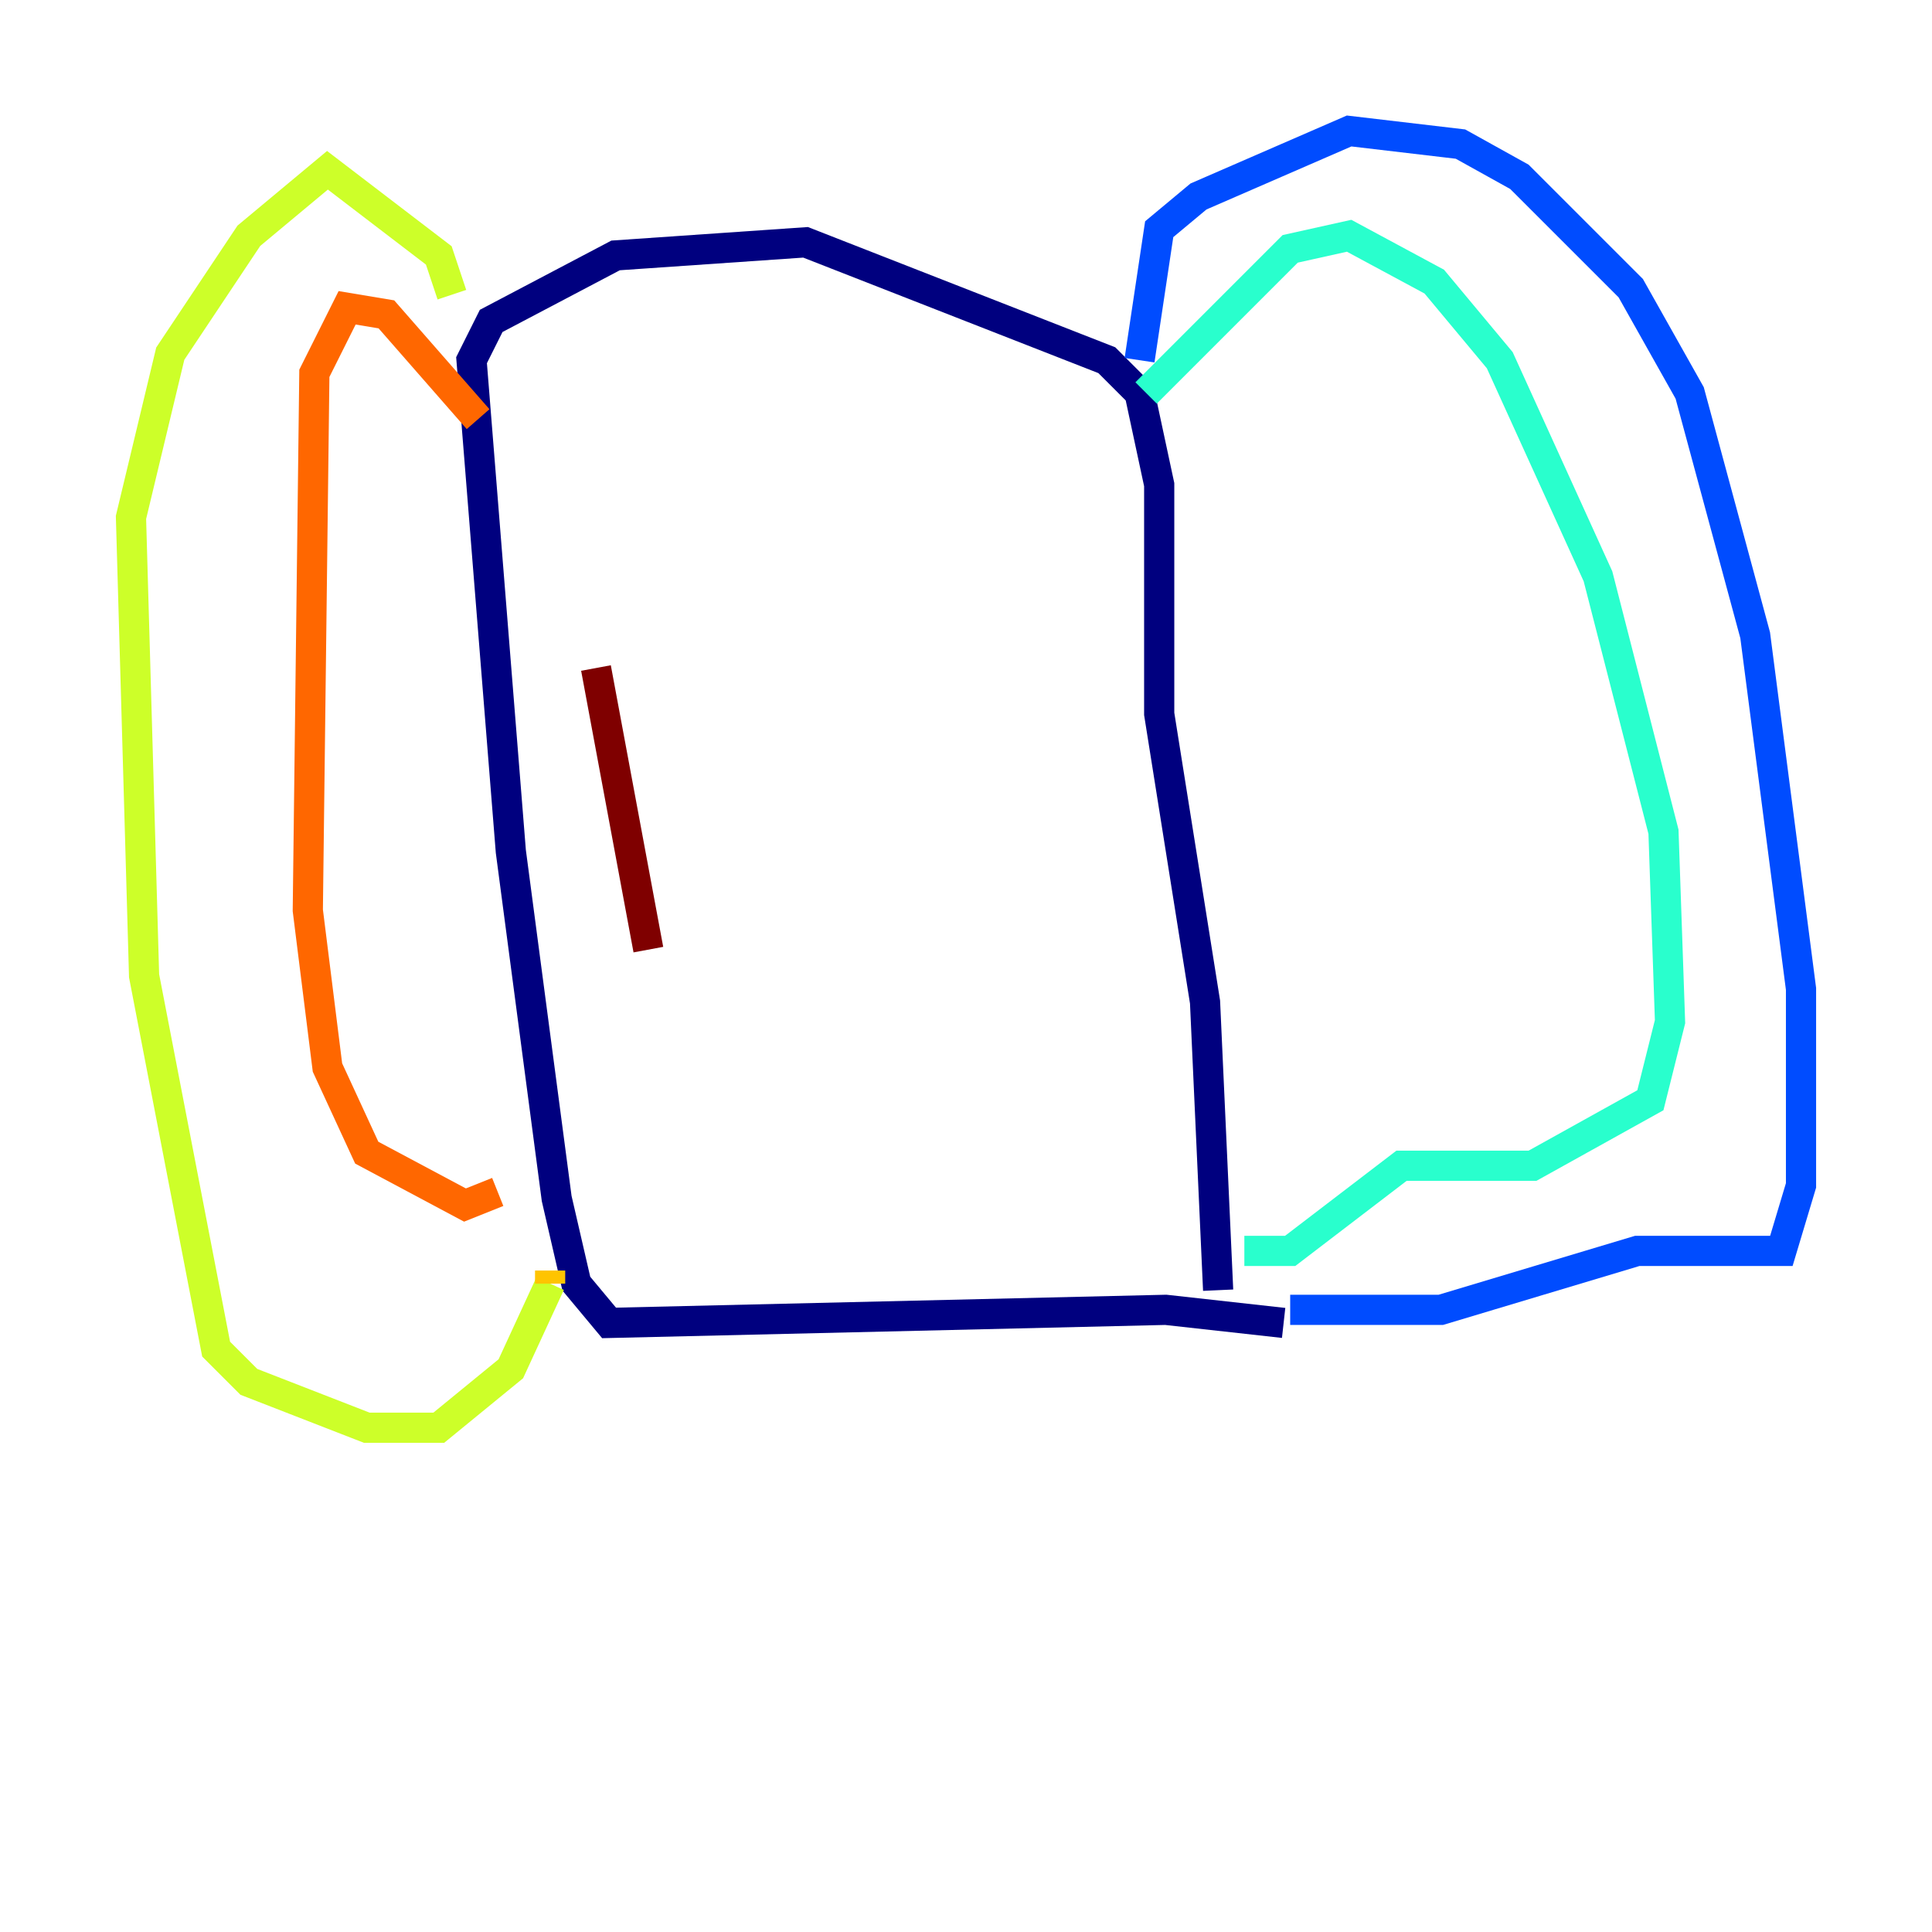 <?xml version="1.0" encoding="utf-8" ?>
<svg baseProfile="tiny" height="128" version="1.2" viewBox="0,0,128,128" width="128" xmlns="http://www.w3.org/2000/svg" xmlns:ev="http://www.w3.org/2001/xml-events" xmlns:xlink="http://www.w3.org/1999/xlink"><defs /><polyline fill="none" points="85.044,87.647 77.234,86.78 40.352,87.647 38.183,85.044 36.881,79.403 33.844,56.407 31.241,23.864 32.542,21.261 40.786,16.922 53.37,16.054 73.329,23.864 75.498,26.034 76.8,32.108 76.8,47.295 79.837,66.386 80.705,85.478" stroke="#00007f" stroke-width="2" /><polyline fill="none" points="80.705,85.478 80.705,85.478" stroke="#0000f1" stroke-width="2" /><polyline fill="none" points="75.498,23.864 76.8,15.186 79.403,13.017 89.383,8.678 96.759,9.546 100.664,11.715 108.041,19.091 111.946,26.034 116.285,42.088 119.322,65.519 119.322,78.536 118.02,82.875 108.475,82.875 95.458,86.78 85.478,86.78" stroke="#004cff" stroke-width="2" /><polyline fill="none" points="85.478,86.78 85.478,86.78" stroke="#00b0ff" stroke-width="2" /><polyline fill="none" points="75.932,26.034 85.478,16.488 89.383,15.62 95.024,18.658 99.363,23.864 105.871,38.183 110.21,55.105 110.644,67.688 109.342,72.895 101.532,77.234 92.854,77.234 85.478,82.875 82.441,82.875" stroke="#29ffcd" stroke-width="2" /><polyline fill="none" points="82.441,82.875 82.441,82.875" stroke="#7cff79" stroke-width="2" /><polyline fill="none" points="29.939,19.525 29.071,16.922 21.695,11.281 16.488,15.62 11.281,23.43 8.678,34.278 9.546,64.651 14.319,89.383 16.488,91.552 24.298,94.59 29.071,94.59 33.844,90.685 36.447,85.044" stroke="#cdff29" stroke-width="2" /><polyline fill="none" points="36.447,85.044 36.447,84.176" stroke="#ffc400" stroke-width="2" /><polyline fill="none" points="31.675,27.77 25.6,20.827 22.997,20.393 20.827,24.732 20.393,60.312 21.695,70.725 24.298,76.366 30.807,79.837 32.976,78.969" stroke="#ff6700" stroke-width="2" /><polyline fill="none" points="32.976,78.969 32.976,78.969" stroke="#f10700" stroke-width="2" /><polyline fill="none" points="39.485,44.258 42.956,62.915" stroke="#7f0000" stroke-width="2" /></svg>
